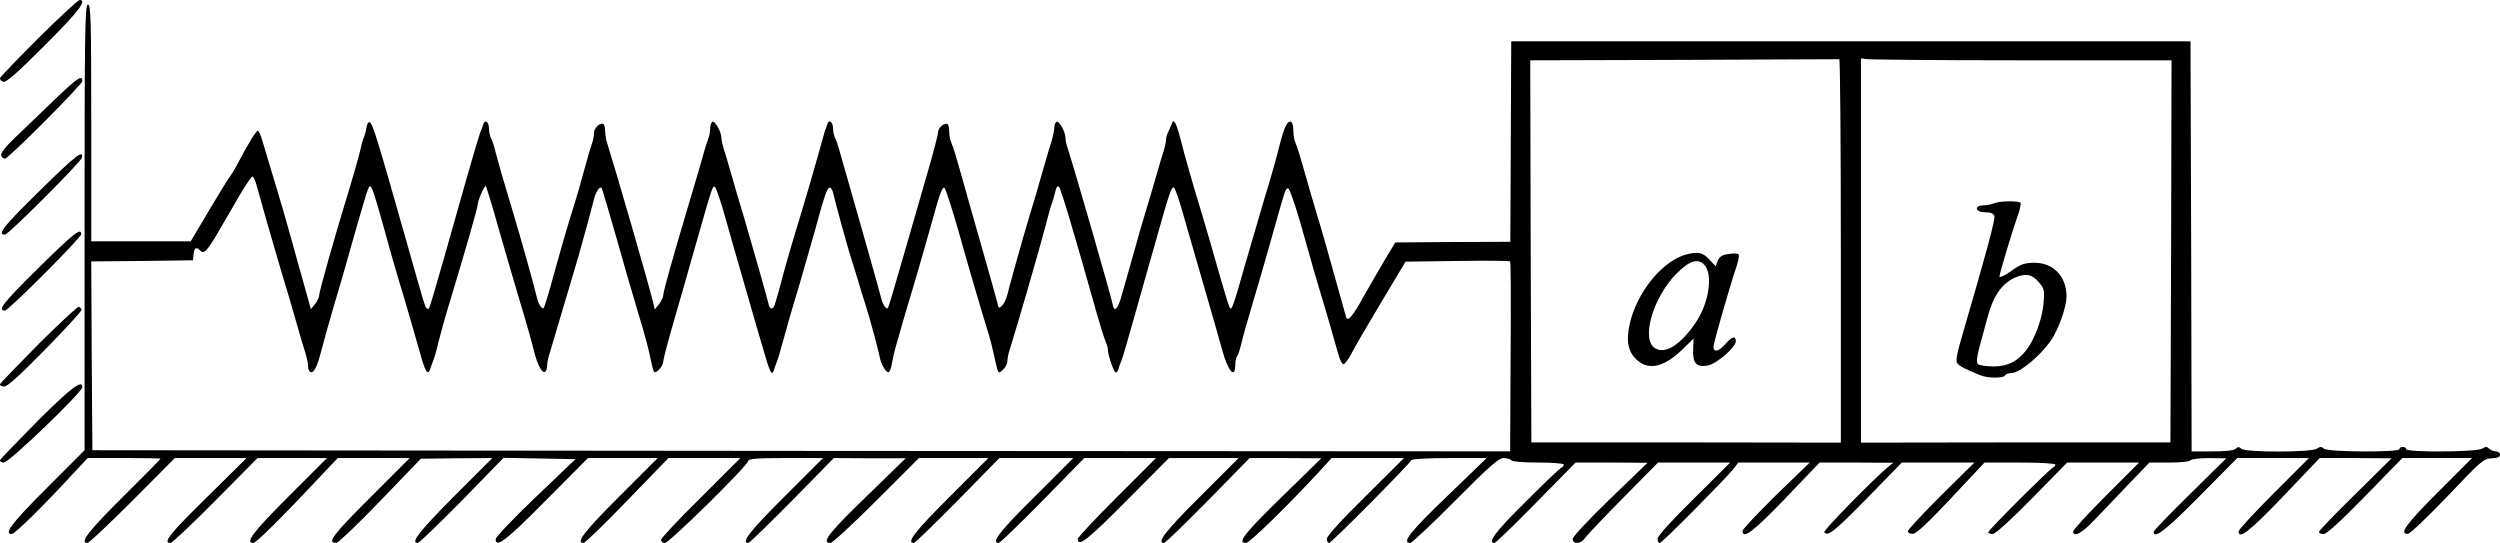 <?xml version="1.0" standalone="no"?>
<!DOCTYPE svg PUBLIC "-//W3C//DTD SVG 20010904//EN"
 "http://www.w3.org/TR/2001/REC-SVG-20010904/DTD/svg10.dtd">
<svg version="1.0" xmlns="http://www.w3.org/2000/svg"
 width="1118.848pt" height="242.995pt" viewBox="0 0 1118.848 242.995"
 preserveAspectRatio="xMidYMid meet">
<g transform="translate(-165.152,359.995) scale(0.1,-0.1)"
fill="#000000" stroke="none">
<g>
<path d="M1825 3431 c-93 -93 -171 -174 -173 -180 -2 -6 4 -14 13 -17 13 -5
61 37 186 162 153 153 192 204 157 204 -7 0 -89 -76 -183 -169z"/>
</g>
<g>
<path d="M2030 2582 l0 -997 -170 -170 c-156 -156 -193 -205 -156 -205 14 0
143 127 282 278 l58 62 163 0 c90 0 163 -1 163 -3 0 -2 -76 -79 -170 -172
-154 -154 -194 -205 -157 -205 7 0 98 86 202 190 l189 190 160 0 161 0 -177
-175 c-165 -162 -200 -205 -164 -205 8 0 99 86 202 190 l188 190 155 0 156 0
-173 -173 c-159 -159 -195 -207 -157 -207 13 0 126 112 310 308 l68 72 161 0
161 0 -179 -179 c-167 -167 -194 -203 -148 -200 9 1 98 86 197 189 l180 187
160 2 160 1 -173 -173 c-154 -155 -195 -207 -161 -207 7 0 95 86 198 190 l186
191 161 -3 161 -3 -178 -170 c-98 -93 -178 -178 -179 -187 -1 -44 47 -7 224
172 l189 190 156 0 156 0 -173 -173 c-157 -157 -195 -207 -159 -207 7 0 96 86
196 190 l184 190 161 0 161 0 -177 -177 c-98 -96 -178 -182 -178 -189 0 -8 8
-14 17 -14 20 0 373 348 373 367 0 10 39 13 168 13 l167 0 -172 -172 c-154
-153 -197 -208 -163 -208 6 0 94 86 197 190 l186 190 161 -1 161 0 -177 -172
c-167 -162 -203 -207 -160 -207 9 0 102 86 206 190 l190 190 155 0 156 0 -172
-172 c-155 -154 -197 -208 -162 -208 6 0 94 86 197 190 l186 190 165 0 166 0
-172 -172 c-156 -154 -198 -208 -162 -208 6 0 95 86 197 190 l186 190 160 0
161 0 -175 -175 c-96 -96 -175 -180 -175 -187 0 -39 46 -3 219 172 l189 190
156 0 156 0 -172 -172 c-155 -154 -197 -208 -162 -208 6 0 94 86 197 190 l186
190 160 0 161 -1 -177 -173 c-169 -165 -201 -206 -160 -206 16 0 188 168 330
322 l53 58 162 0 162 0 -172 -171 c-106 -104 -173 -178 -173 -190 0 -10 4 -19
10 -19 10 0 362 355 368 371 2 5 78 9 170 9 l167 0 -177 -171 c-165 -158 -205
-209 -165 -209 7 0 98 85 202 190 154 155 194 190 216 190 15 0 31 -5 34 -10
4 -6 55 -10 121 -10 63 0 114 -4 114 -9 0 -5 -4 -11 -9 -13 -6 -1 -78 -70
-160 -152 -135 -133 -175 -186 -141 -186 5 0 89 81 186 180 l177 180 161 0
161 -1 -168 -162 c-94 -91 -168 -170 -167 -179 0 -25 36 -23 54 3 8 12 85 93
171 180 l157 159 162 0 161 0 -162 -161 c-98 -96 -163 -168 -163 -180 0 -10 4
-19 10 -19 10 0 292 285 330 332 l21 28 160 0 160 0 -151 -146 c-82 -81 -150
-153 -150 -160 0 -40 49 -3 192 146 l153 160 165 0 165 -1 -25 -20 c-62 -51
-289 -283 -284 -290 14 -23 46 3 191 151 l156 160 162 0 163 0 -149 -147 c-82
-82 -149 -154 -149 -160 0 -7 10 -13 23 -12 15 1 68 50 171 160 l149 159 159
0 c89 0 158 -4 158 -9 0 -5 -4 -11 -10 -13 -14 -5 -290 -280 -290 -290 0 -4 9
-8 19 -8 12 0 82 63 177 160 l157 160 161 0 161 0 -148 -148 c-81 -81 -147
-153 -147 -160 0 -29 41 -7 95 51 33 34 101 106 153 160 l93 97 89 0 c49 0 92
4 95 10 3 5 41 10 83 10 l77 -1 -162 -160 c-90 -88 -163 -164 -163 -169 0 -35
56 8 206 160 l168 170 160 0 161 0 -158 -158 c-86 -86 -157 -163 -157 -170 0
-39 51 1 201 158 l162 170 161 0 161 -1 -162 -160 c-90 -88 -163 -164 -163
-169 0 -6 9 -10 21 -10 13 0 77 58 186 170 l166 170 156 0 156 0 -153 -153
c-144 -144 -175 -188 -134 -186 9 0 89 76 177 168 150 158 162 169 198 170 26
1 37 6 37 16 0 8 -8 15 -18 15 -10 0 -24 6 -30 12 -10 10 -17 10 -32 0 -25
-15 -340 -17 -340 -2 0 6 -7 10 -15 10 -8 0 -15 -4 -15 -10 0 -15 -323 -13
-338 2 -10 10 -17 10 -32 0 -27 -17 -321 -17 -338 0 -9 9 -15 9 -24 0 -8 -8
-46 -12 -105 -12 l-93 0 -2 918 -3 917 -1520 0 -1520 0 -2 -448 -2 -449 -258
-1 -257 -2 -48 -80 c-26 -44 -68 -117 -93 -161 -49 -89 -72 -116 -79 -93 -86
309 -108 386 -126 444 -12 39 -37 126 -57 195 -19 69 -39 133 -44 142 -5 10
-9 33 -9 52 0 19 -4 37 -9 40 -16 10 -32 -21 -52 -101 -25 -96 -29 -112 -69
-243 -17 -58 -56 -190 -86 -294 -52 -184 -59 -204 -68 -195 -3 3 -23 67 -45
144 -21 77 -58 203 -81 280 -46 151 -73 246 -97 340 -18 69 -30 87 -38 59 -4
-10 -11 -27 -16 -36 -5 -10 -9 -25 -9 -35 0 -9 -5 -30 -10 -47 -6 -17 -22 -71
-36 -121 -14 -49 -35 -119 -46 -155 -11 -36 -23 -78 -28 -95 -22 -80 -72 -255
-83 -293 -14 -47 -30 -59 -35 -27 -8 40 -164 583 -202 701 -6 17 -10 38 -10
48 0 26 -29 77 -40 71 -6 -4 -10 -16 -10 -27 0 -12 -5 -35 -10 -52 -6 -17 -26
-87 -46 -156 -19 -69 -45 -154 -56 -190 -11 -36 -23 -78 -28 -95 -25 -87 -63
-224 -70 -254 -5 -19 -15 -41 -24 -49 -13 -14 -16 -12 -21 14 -4 16 -34 124
-67 239 -33 116 -76 266 -95 335 -19 69 -39 133 -44 142 -5 10 -9 31 -9 46 0
16 -3 32 -6 35 -12 12 -44 -13 -44 -34 0 -11 -21 -91 -46 -177 -25 -86 -74
-258 -110 -381 -35 -123 -66 -227 -69 -230 -8 -7 -24 18 -31 49 -5 23 -84 301
-148 525 -15 50 -31 108 -37 130 -6 22 -15 48 -20 57 -5 10 -9 29 -9 42 0 29
-18 44 -25 22 -3 -9 -8 -24 -12 -33 -3 -10 -18 -63 -33 -118 -15 -55 -51 -176
-79 -270 -29 -93 -63 -210 -76 -260 -37 -139 -39 -145 -50 -145 -5 -1 -12 7
-13 17 -5 23 -72 259 -110 388 -17 55 -42 141 -56 190 -14 50 -30 104 -36 121
-5 17 -10 38 -10 48 0 26 -29 77 -40 71 -6 -4 -10 -17 -10 -30 0 -13 -4 -34
-9 -47 -5 -13 -14 -41 -20 -63 -6 -22 -31 -110 -57 -195 -85 -285 -124 -425
-124 -441 0 -9 -9 -27 -19 -40 l-19 -24 -7 30 c-15 66 -170 601 -205 711 -6
17 -10 42 -10 56 0 13 -3 28 -6 31 -13 13 -44 -14 -44 -38 0 -13 -4 -34 -9
-47 -5 -13 -21 -68 -36 -123 -15 -55 -33 -118 -40 -140 -24 -75 -55 -180 -95
-324 -21 -79 -42 -146 -45 -149 -8 -8 -24 17 -31 48 -10 45 -74 273 -105 375
-35 115 -66 222 -81 280 -5 22 -14 48 -19 57 -5 10 -9 29 -9 42 0 31 -18 44
-26 19 -3 -10 -9 -27 -14 -38 -4 -11 -29 -94 -55 -185 -182 -643 -171 -606
-181 -601 -10 4 -9 3 -82 261 -146 514 -163 571 -177 573 -6 1 -11 -9 -13 -23
-2 -14 -7 -34 -12 -45 -5 -11 -11 -31 -13 -45 -6 -28 -35 -131 -67 -235 -49
-159 -120 -411 -120 -426 0 -9 -8 -27 -19 -40 l-18 -23 -7 25 c-13 47 -26 95
-57 204 -17 61 -34 124 -39 140 -4 17 -29 100 -54 185 -26 85 -53 175 -60 200
-7 25 -17 45 -21 45 -7 0 -46 -63 -91 -150 -15 -27 -30 -52 -33 -55 -4 -3 -45
-69 -91 -147 l-85 -143 -222 0 -223 0 0 530 c0 464 -2 530 -15 530 -13 0 -15
-118 -15 -998z m7860 -105 l0 -858 -692 1 -693 0 -3 855 -2 855 687 2 c379 2
691 3 696 3 4 0 7 -386 7 -858z m801 853 l679 0 -2 -855 -3 -855 -693 0 -692
-1 0 856 c0 470 0 858 0 861 0 3 7 3 16 0 9 -3 321 -6 695 -6z m-7892 -557 c6
-21 27 -94 46 -163 20 -69 40 -138 45 -155 5 -16 17 -59 28 -95 11 -36 37
-121 56 -190 20 -69 40 -139 46 -156 5 -17 10 -40 10 -52 0 -11 4 -23 9 -26
16 -10 32 21 51 96 10 40 35 127 54 193 20 66 57 192 81 280 71 248 76 265 84
261 9 -6 19 -37 62 -191 17 -60 34 -123 39 -140 5 -16 17 -59 28 -95 11 -36
32 -105 46 -155 26 -91 33 -113 56 -195 17 -56 27 -69 36 -44 3 10 10 28 14
39 5 11 16 49 24 85 9 36 34 126 57 200 61 202 119 403 119 416 0 18 31 87 36
81 2 -2 29 -89 58 -193 30 -104 74 -256 99 -339 25 -82 51 -175 58 -205 15
-61 37 -103 50 -94 5 3 9 15 9 26 0 12 4 35 10 52 9 29 112 377 131 441 26 92
62 224 69 254 8 33 26 59 34 50 2 -2 31 -101 65 -219 33 -118 77 -269 97 -335
36 -119 47 -162 59 -220 12 -58 14 -59 35 -40 11 10 20 27 20 37 0 10 21 90
46 176 25 86 68 236 95 332 80 280 80 283 91 272 6 -6 26 -66 45 -134 19 -67
61 -215 94 -328 32 -113 63 -218 68 -235 39 -136 46 -152 57 -119 3 10 9 28
14 39 4 11 12 38 18 60 16 60 47 169 81 280 16 55 46 159 66 230 47 172 58
205 70 205 6 1 13 -12 16 -27 12 -51 58 -218 72 -264 8 -24 24 -78 37 -119 12
-41 28 -94 36 -117 19 -60 55 -193 62 -228 6 -36 31 -77 42 -70 4 3 10 19 13
37 3 18 10 49 15 68 6 19 19 67 30 105 11 39 34 117 52 175 17 58 50 170 72
250 46 166 54 190 66 190 4 0 33 -89 64 -197 47 -168 97 -338 137 -468 5 -16
15 -55 21 -85 20 -88 18 -85 40 -65 11 10 20 27 20 38 0 11 4 34 10 51 34 107
131 442 161 556 12 47 25 94 30 105 4 11 10 33 14 49 4 19 9 26 16 19 9 -9 65
-196 164 -548 20 -71 41 -138 46 -147 5 -10 9 -26 9 -35 0 -21 23 -89 33 -99
4 -4 9 2 13 12 3 10 9 28 14 39 4 11 13 38 19 60 6 22 27 96 47 165 19 69 58
204 85 300 62 221 72 252 84 251 5 0 26 -62 47 -138 22 -76 66 -230 99 -343
33 -113 64 -223 70 -245 26 -97 59 -134 59 -66 0 15 4 31 8 37 5 5 14 34 21
64 7 30 29 107 48 170 19 63 57 194 84 290 65 231 62 223 75 227 6 2 30 -68
58 -164 26 -93 51 -181 56 -198 5 -16 17 -59 28 -95 25 -81 65 -220 82 -282 7
-27 18 -48 24 -48 6 0 22 21 36 48 13 26 73 129 133 229 l109 182 231 3 c128
2 234 1 237 -2 3 -3 4 -195 2 -428 l-2 -422 -3173 2 -3172 3 -3 422 -2 423
227 2 228 3 3 28 c4 29 11 34 30 15 17 -17 32 0 87 95 26 45 68 117 93 160 25
42 49 77 53 77 5 0 13 -17 18 -37z"/>
<g>
<path d="M9205 2463 c-110 -25 -230 -171 -261 -318 -16 -75 -5 -124 37 -159
53 -45 121 -27 202 52 l48 47 -2 -48 c-3 -62 15 -82 65 -73 41 8 126 82 126
109 0 26 -18 21 -47 -13 -28 -33 -53 -39 -53 -12 0 17 76 281 104 362 8 25 12
48 8 52 -4 4 -25 5 -46 1 -28 -4 -40 -12 -47 -30 l-9 -25 -29 31 c-28 30 -48
35 -96 24z m79 -55 c34 -48 12 -172 -45 -254 -66 -96 -132 -139 -178 -114 -68
36 -13 229 95 337 60 60 101 70 128 31z"/>
</g>
<g>
<path d="M10575 2690 c-11 -5 -32 -9 -47 -9 -44 -1 -36 -31 7 -31 24 0 38 -5
42 -16 5 -15 -34 -160 -146 -543 -23 -79 -28 -108 -19 -118 10 -12 30 -23 101
-52 34 -14 104 -15 112 -1 3 6 15 10 27 10 37 0 129 75 178 146 34 49 70 150
70 197 0 91 -60 152 -146 151 -44 -1 -61 -7 -103 -38 -28 -20 -51 -30 -51 -23
0 12 55 196 83 276 9 25 14 48 11 53 -7 10 -93 9 -119 -2z m200 -352 c26 -30
27 -37 22 -98 -6 -68 -40 -160 -77 -207 -40 -51 -84 -73 -147 -73 -33 0 -64 5
-70 11 -7 7 -5 31 9 82 11 40 26 96 34 125 26 98 64 152 122 179 48 21 78 16
107 -19z"/>
</g>
</g>
<g>
<path d="M1895 3153 c-61 -58 -140 -134 -177 -170 -42 -40 -65 -70 -61 -79 3
-8 10 -14 17 -14 15 0 346 332 346 347 0 30 -23 14 -125 -84z"/>
</g>
<g>
<path d="M1827 2744 c-162 -159 -190 -194 -153 -194 15 0 340 325 344 344 9
39 -29 10 -191 -150z"/>
</g>
<g>
<path d="M1822 2399 c-158 -156 -184 -189 -148 -189 15 0 341 326 341 342 0
31 -34 4 -193 -153z"/>
</g>
<g>
<path d="M1825 2061 c-93 -94 -171 -175 -173 -180 -2 -6 6 -11 18 -11 15 0 73
53 186 168 90 92 162 171 161 176 -2 6 -7 11 -13 13 -5 2 -85 -73 -179 -166z"/>
</g>
<g>
<path d="M1820 1716 c-90 -91 -166 -170 -168 -175 -2 -6 6 -11 17 -11 23 0
351 315 351 337 0 36 -49 -1 -200 -151z"/>
</g>
</g>
</svg>

